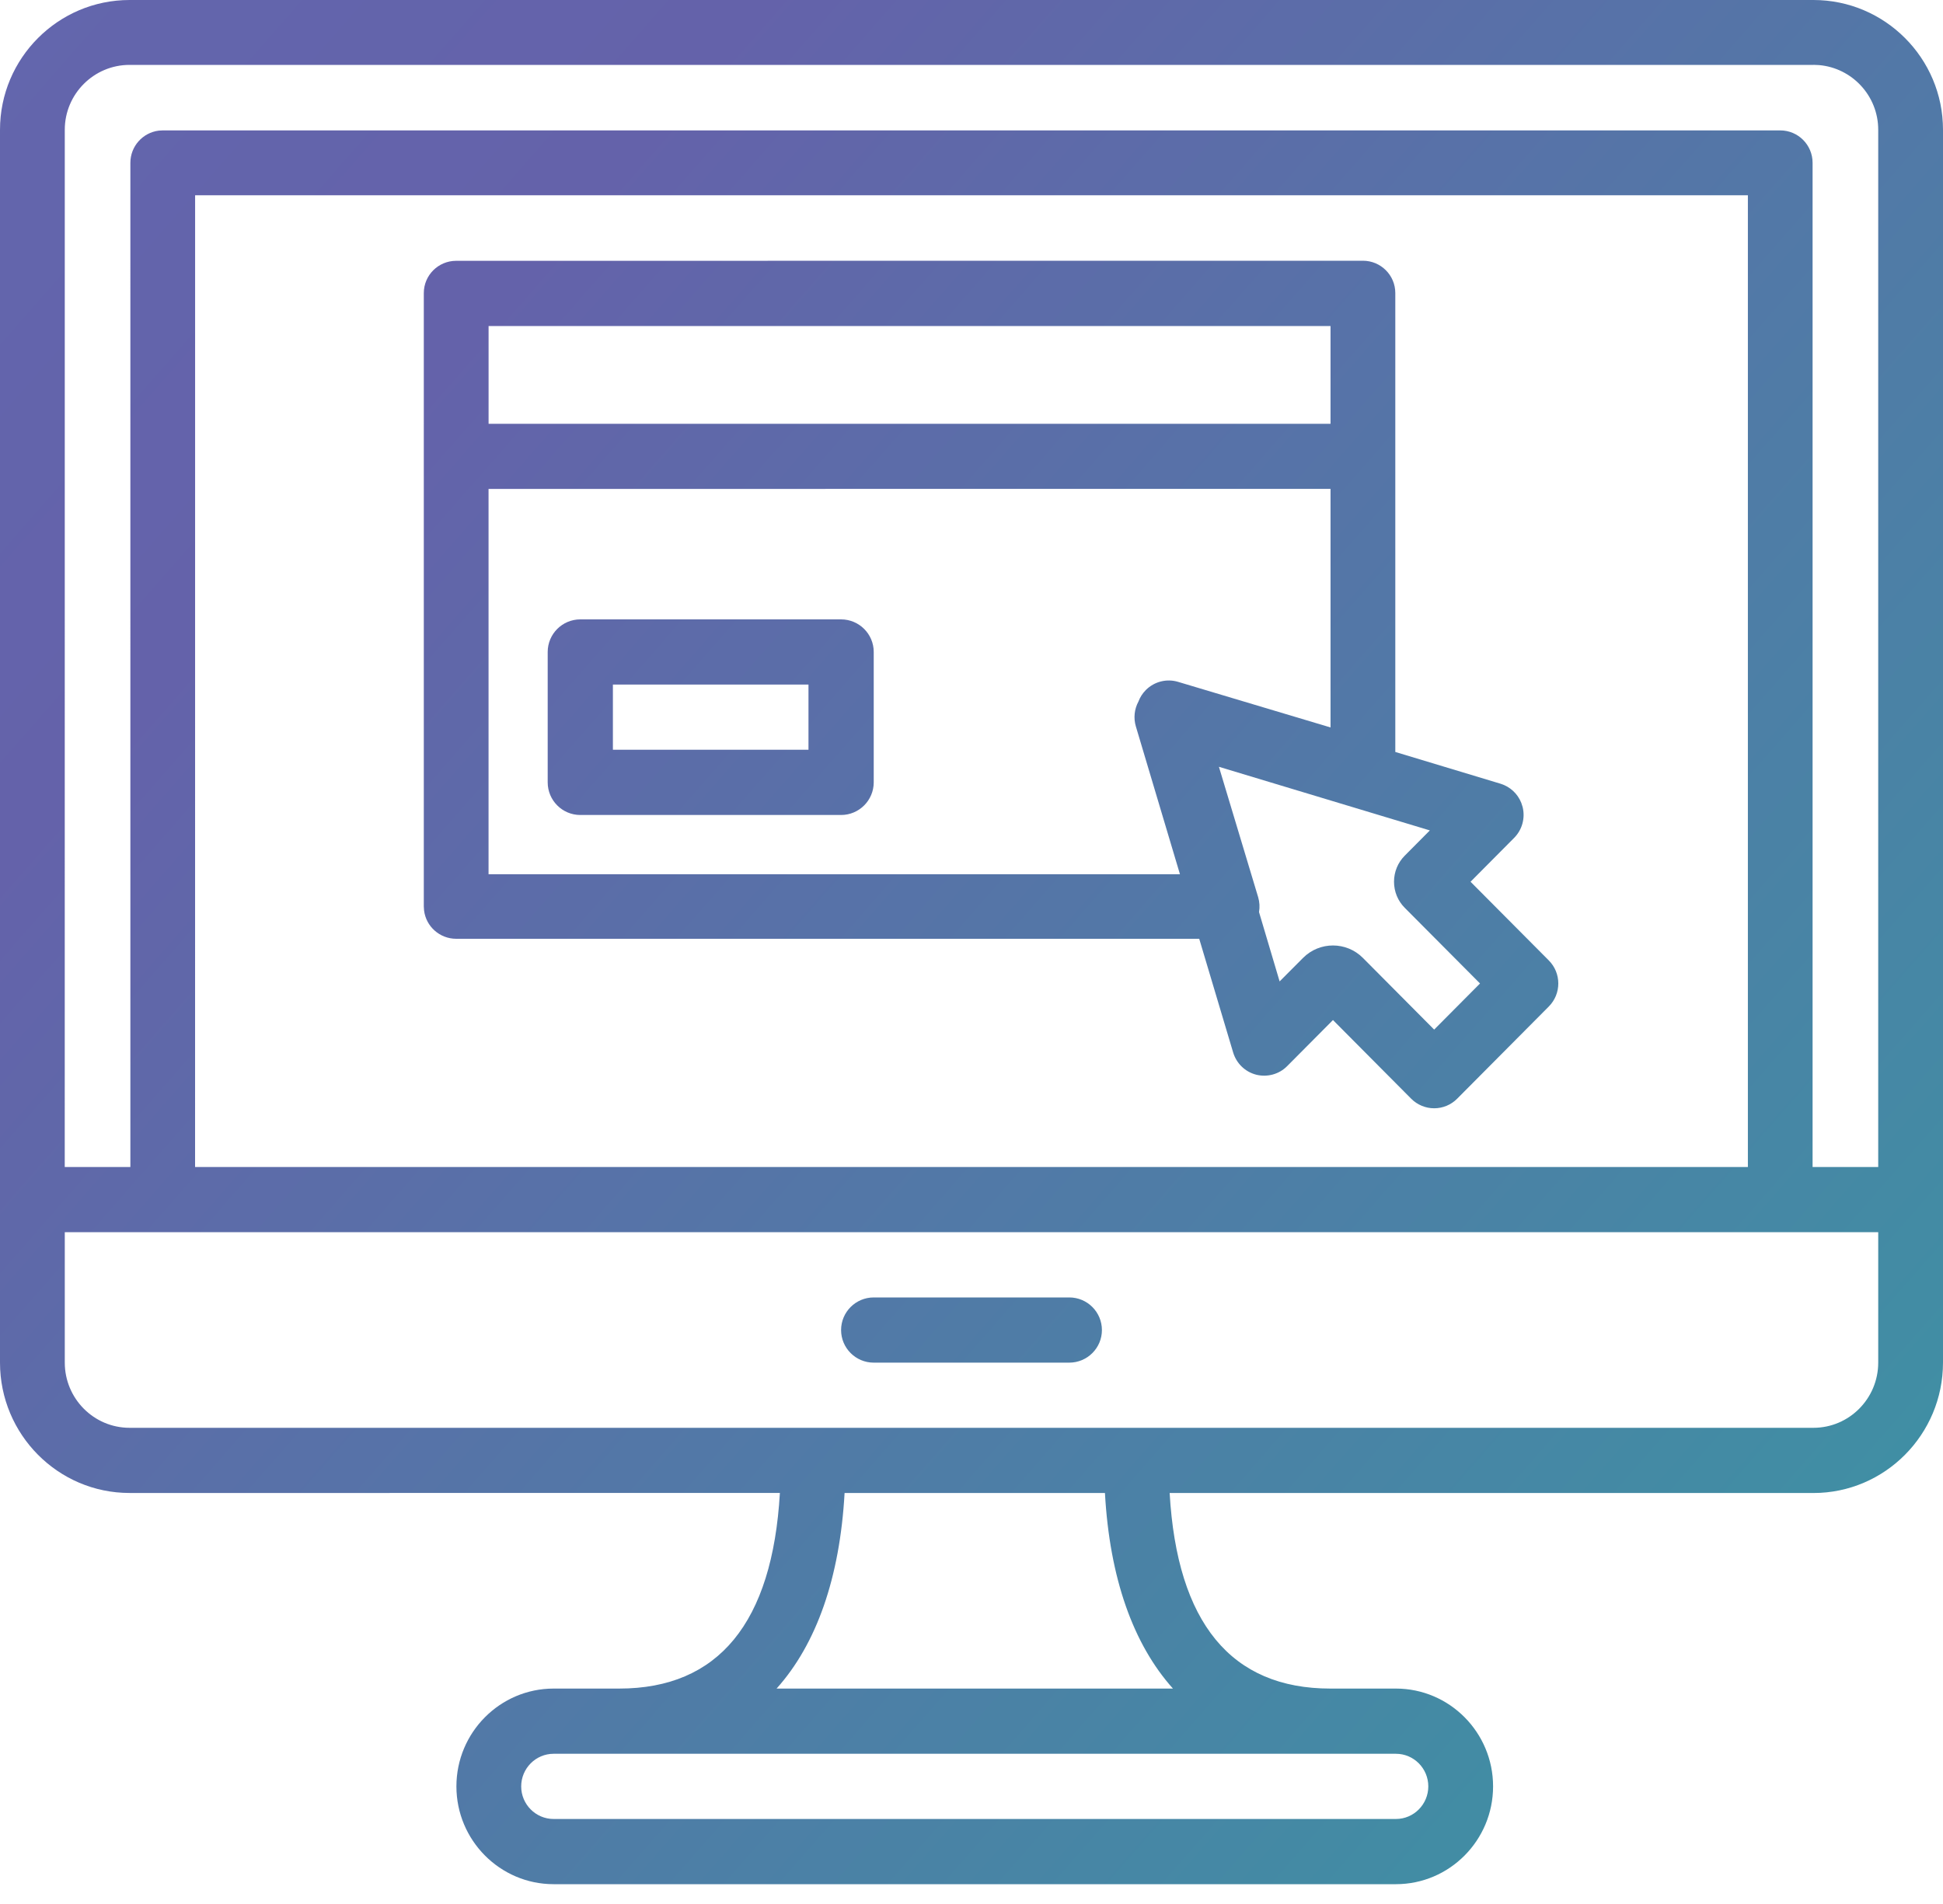 <svg xmlns="http://www.w3.org/2000/svg" width="50" height="49" viewBox="0 0 50 49">
    <defs>
        <linearGradient id="35q3vozoda" x1="408.124%" x2="-364.133%" y1="365.021%" y2="-286.444%">
            <stop offset="0%" stop-color="#6462AA"/>
            <stop offset="33.452%" stop-color="#20B69E"/>
            <stop offset="51.202%" stop-color="#6462AA"/>
            <stop offset="100%" stop-color="#4CA7DA"/>
        </linearGradient>
    </defs>
    <g fill="none" fill-rule="evenodd">
        <g fill="url(#35q3vozoda)" fill-rule="nonzero" transform="translate(-39, -176)">
            <g>
                <path d="M46.666 0C48.504 0 50 1.498 50 3.339v31.727c0 1.851-1.496 3.357-3.334 3.357H30.099c.192 3.341 1.581 5.033 4.136 5.033h1.687c1.379 0 2.5 1.13 2.5 2.517 0 1.388-1.121 2.517-2.5 2.517H14.246c-1.379 0-2.501-1.13-2.501-2.517s1.122-2.517 2.501-2.517h1.687c2.554 0 3.943-1.692 4.136-5.034H3.334C1.496 38.423 0 36.918 0 35.067V3.34C0 1.498 1.496 0 3.334 0zM35.922 45.134H14.246c-.46 0-.834.377-.834.84 0 .461.374.838.834.838h21.676c.46 0 .833-.377.833-.839 0-.462-.373-.839-.833-.839zm-7.487-6.711h-6.701c-.122 2.185-.725 3.89-1.75 5.033h10.2c-1.025-1.144-1.629-2.848-1.75-5.033zm19.898-6.712H1.667v3.355c0 .927.748 1.679 1.667 1.679h43.332c.919 0 1.667-.752 1.667-1.679v-3.355zM27.517 33.39c.463 0 .839.376.839.84 0 .462-.376.838-.84.838h-5.033c-.463 0-.839-.376-.839-.839 0-.463.376-.839.84-.839zM46.666 1.67H3.334c-.919 0-1.667.749-1.667 1.67l-.001 26.694h1.689V4.19c0-.425.318-.776.729-.828l.104-.006h41.624c.46 0 .832.373.832.834v25.843h1.689V3.339c0-.873-.671-1.59-1.523-1.664l-.144-.006zm-1.687 3.355H5.021L5.02 30.033h39.959V5.023zM35.073 6.71c.46 0 .833.373.833.831v11.811l2.707.817c.246.075.442.257.535.493l.034.105c.072.286-.012.59-.22.798l-1.12 1.127 2.014 2.025c.326.328.326.858 0 1.186l-2.36 2.374c-.156.157-.369.245-.59.245-.22 0-.433-.088-.59-.245l-2.014-2.026-1.18 1.187c-.207.209-.51.29-.794.22-.284-.072-.51-.289-.595-.573l-.873-2.925H11.74c-.425 0-.776-.317-.827-.727l-.007-.104V7.542c0-.458.373-.83.833-.83zm-3.706 13.024l1.01 3.356c.037.126.044.257.022.383l.53 1.784.603-.605c.212-.213.49-.32.77-.32.279 0 .558.107.77.32l1.834 1.845 1.18-1.187-1.936-1.946c-.178-.178-.277-.418-.277-.672 0-.253.098-.492.276-.671l.646-.65-5.428-1.637zm2.872-7.152H12.572v9.916h17.792l-1.134-3.802c-.065-.217-.039-.448.066-.642.041-.11.106-.212.192-.298.217-.216.535-.297.829-.208l3.922 1.173v-6.139zM21.644 15.94c.463 0 .84.375.84.839v3.355c0 .463-.377.84-.84.84h-6.711c-.463 0-.839-.377-.839-.84V16.78c0-.464.376-.84.839-.84zm-.839 1.677h-5.033v1.678h5.033v-1.678zM34.24 8.39H12.573v2.517h21.666V8.39z" transform="translate(39, 176)"/>
            </g>
        </g>
    </g>
</svg>
